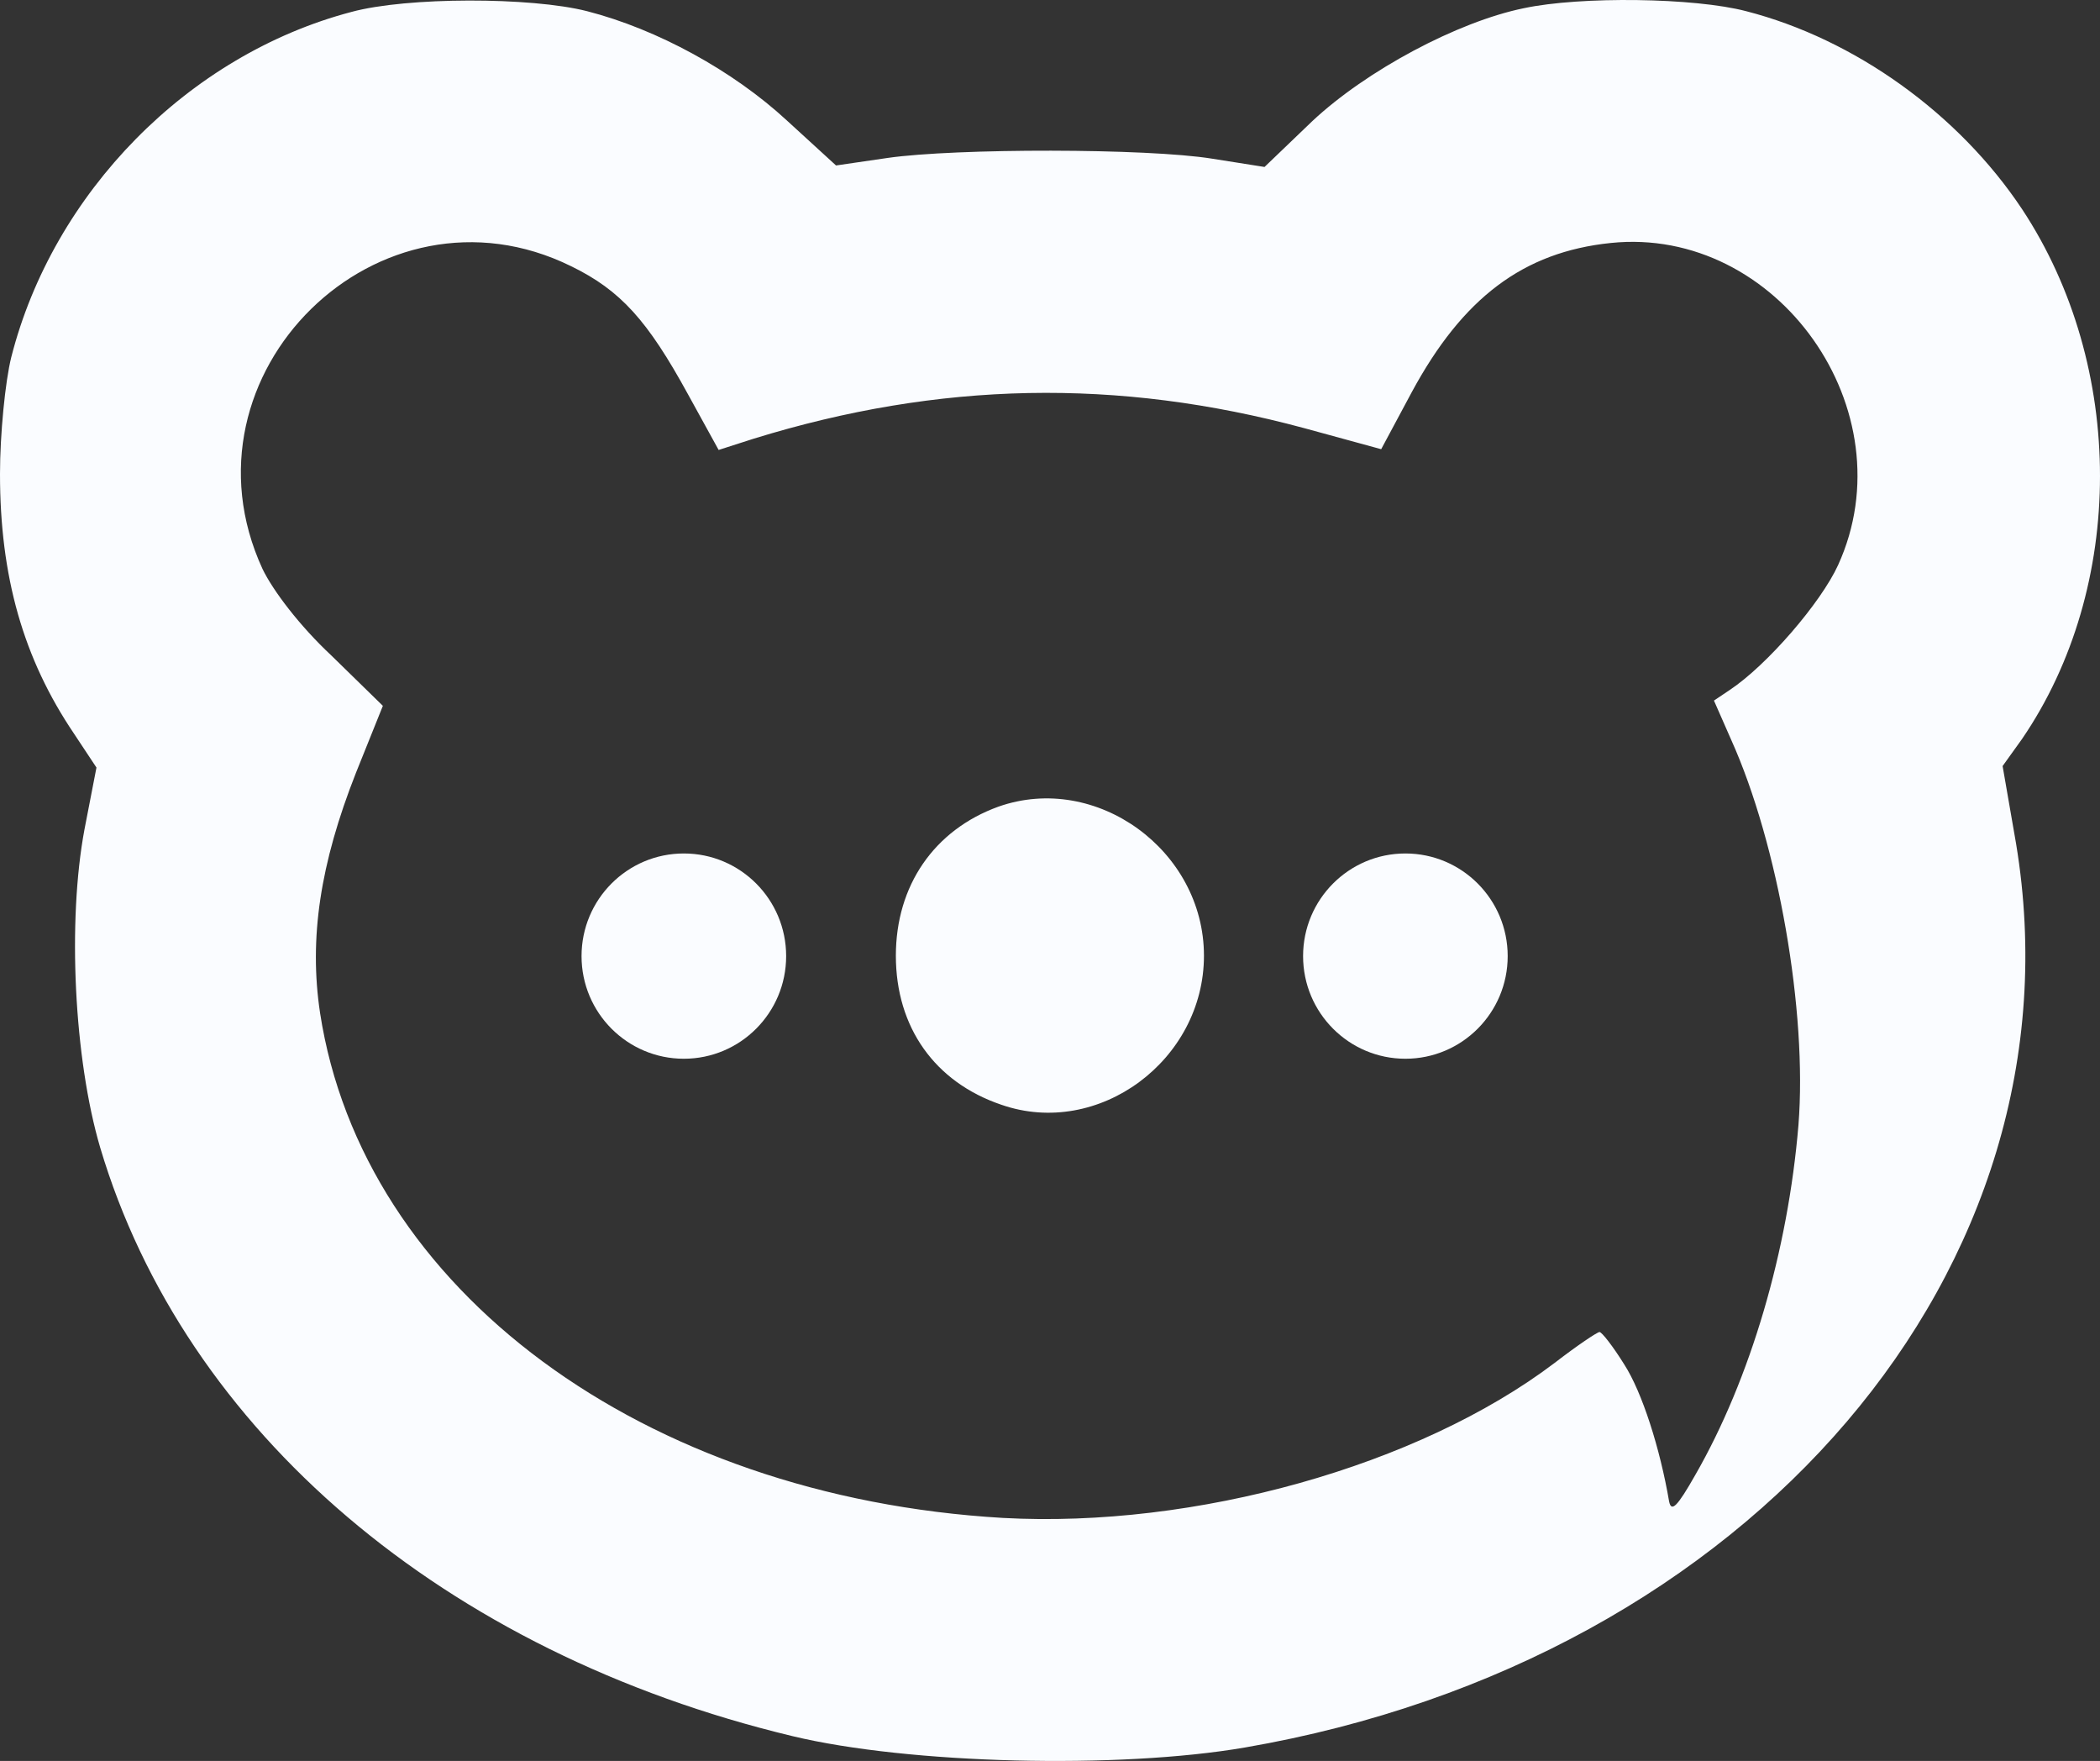 <svg width="198" height="166" viewBox="0 0 198 166" fill="none" xmlns="http://www.w3.org/2000/svg">
<rect x="0" y="0" width="198" height="166" fill="#333333" stroke="none"/>
<path d="M33.138 1.124C17.768 5.168 5.006 18.152 1.058 33.689C0.494 35.959 0 40.926 0 44.686C0 54.334 2.186 62.068 6.98 69.162L9.095 72.355L7.967 78.173C6.346 86.828 6.98 99.811 9.448 108.183C17.415 134.93 41.881 155.788 74.737 163.663C85.665 166.288 105.478 166.785 117.393 164.728C165.126 156.498 196.713 119.464 190.086 79.521L188.817 72.213L190.65 69.659C200.45 55.328 200.45 34.54 190.65 19.712C184.657 10.702 174.856 3.679 164.633 1.053C159.768 -0.224 149.051 -0.365 143.692 0.77C137.417 2.047 128.815 6.658 123.739 11.412L119.227 15.739L114.291 14.959C108.157 13.966 90.107 13.966 83.691 14.888L78.826 15.598L74.173 11.341C69.096 6.658 61.975 2.756 55.348 1.053C50.06 -0.294 38.356 -0.294 33.138 1.124ZM53.867 25.104C58.52 27.375 61.059 30.213 64.866 37.165L67.757 42.415L71.071 41.351C88.556 35.959 105.337 35.605 122.963 40.358L130.226 42.344L133.116 36.953C137.911 28.084 143.622 23.756 151.871 22.905C167.594 21.273 179.933 38.726 173.305 53.27C171.683 56.818 166.607 62.706 163.082 65.047L161.601 66.041L163.223 69.73C167.665 79.591 170.414 95.413 169.568 106.055C168.581 117.903 165.056 129.964 159.838 139.045C158.146 142.025 157.582 142.592 157.371 141.528C156.525 136.562 154.832 131.241 153.14 128.616C152.083 126.913 151.025 125.565 150.813 125.565C150.602 125.565 148.698 126.842 146.583 128.474C133.751 138.194 112.669 144.082 94.549 143.089C60.636 141.102 34.196 121.592 30.177 95.484C29.119 88.46 30.177 81.436 33.561 72.852L36.099 66.537L31.234 61.784C28.273 59.017 25.735 55.682 24.748 53.625C16.287 35.25 35.747 16.165 53.867 25.104Z" fill="#FAFCFF"/>
<path d="M94.126 76.044C88.063 78.243 84.467 83.494 84.467 90.092C84.467 96.832 88.133 102.011 94.408 104.139C103.574 107.332 113.516 99.953 113.516 90.092C113.516 80.159 103.363 72.781 94.126 76.044Z" fill="#FAFCFF"/>
<ellipse cx="64.477" cy="90.129" rx="9.675" ry="9.646" transform="rotate(-90 64.477 90.129)" fill="#FAFCFF"/>
<ellipse cx="132.508" cy="90.129" rx="9.675" ry="9.646" transform="rotate(-90 132.508 90.129)" fill="#FAFCFF"/>
</svg>
